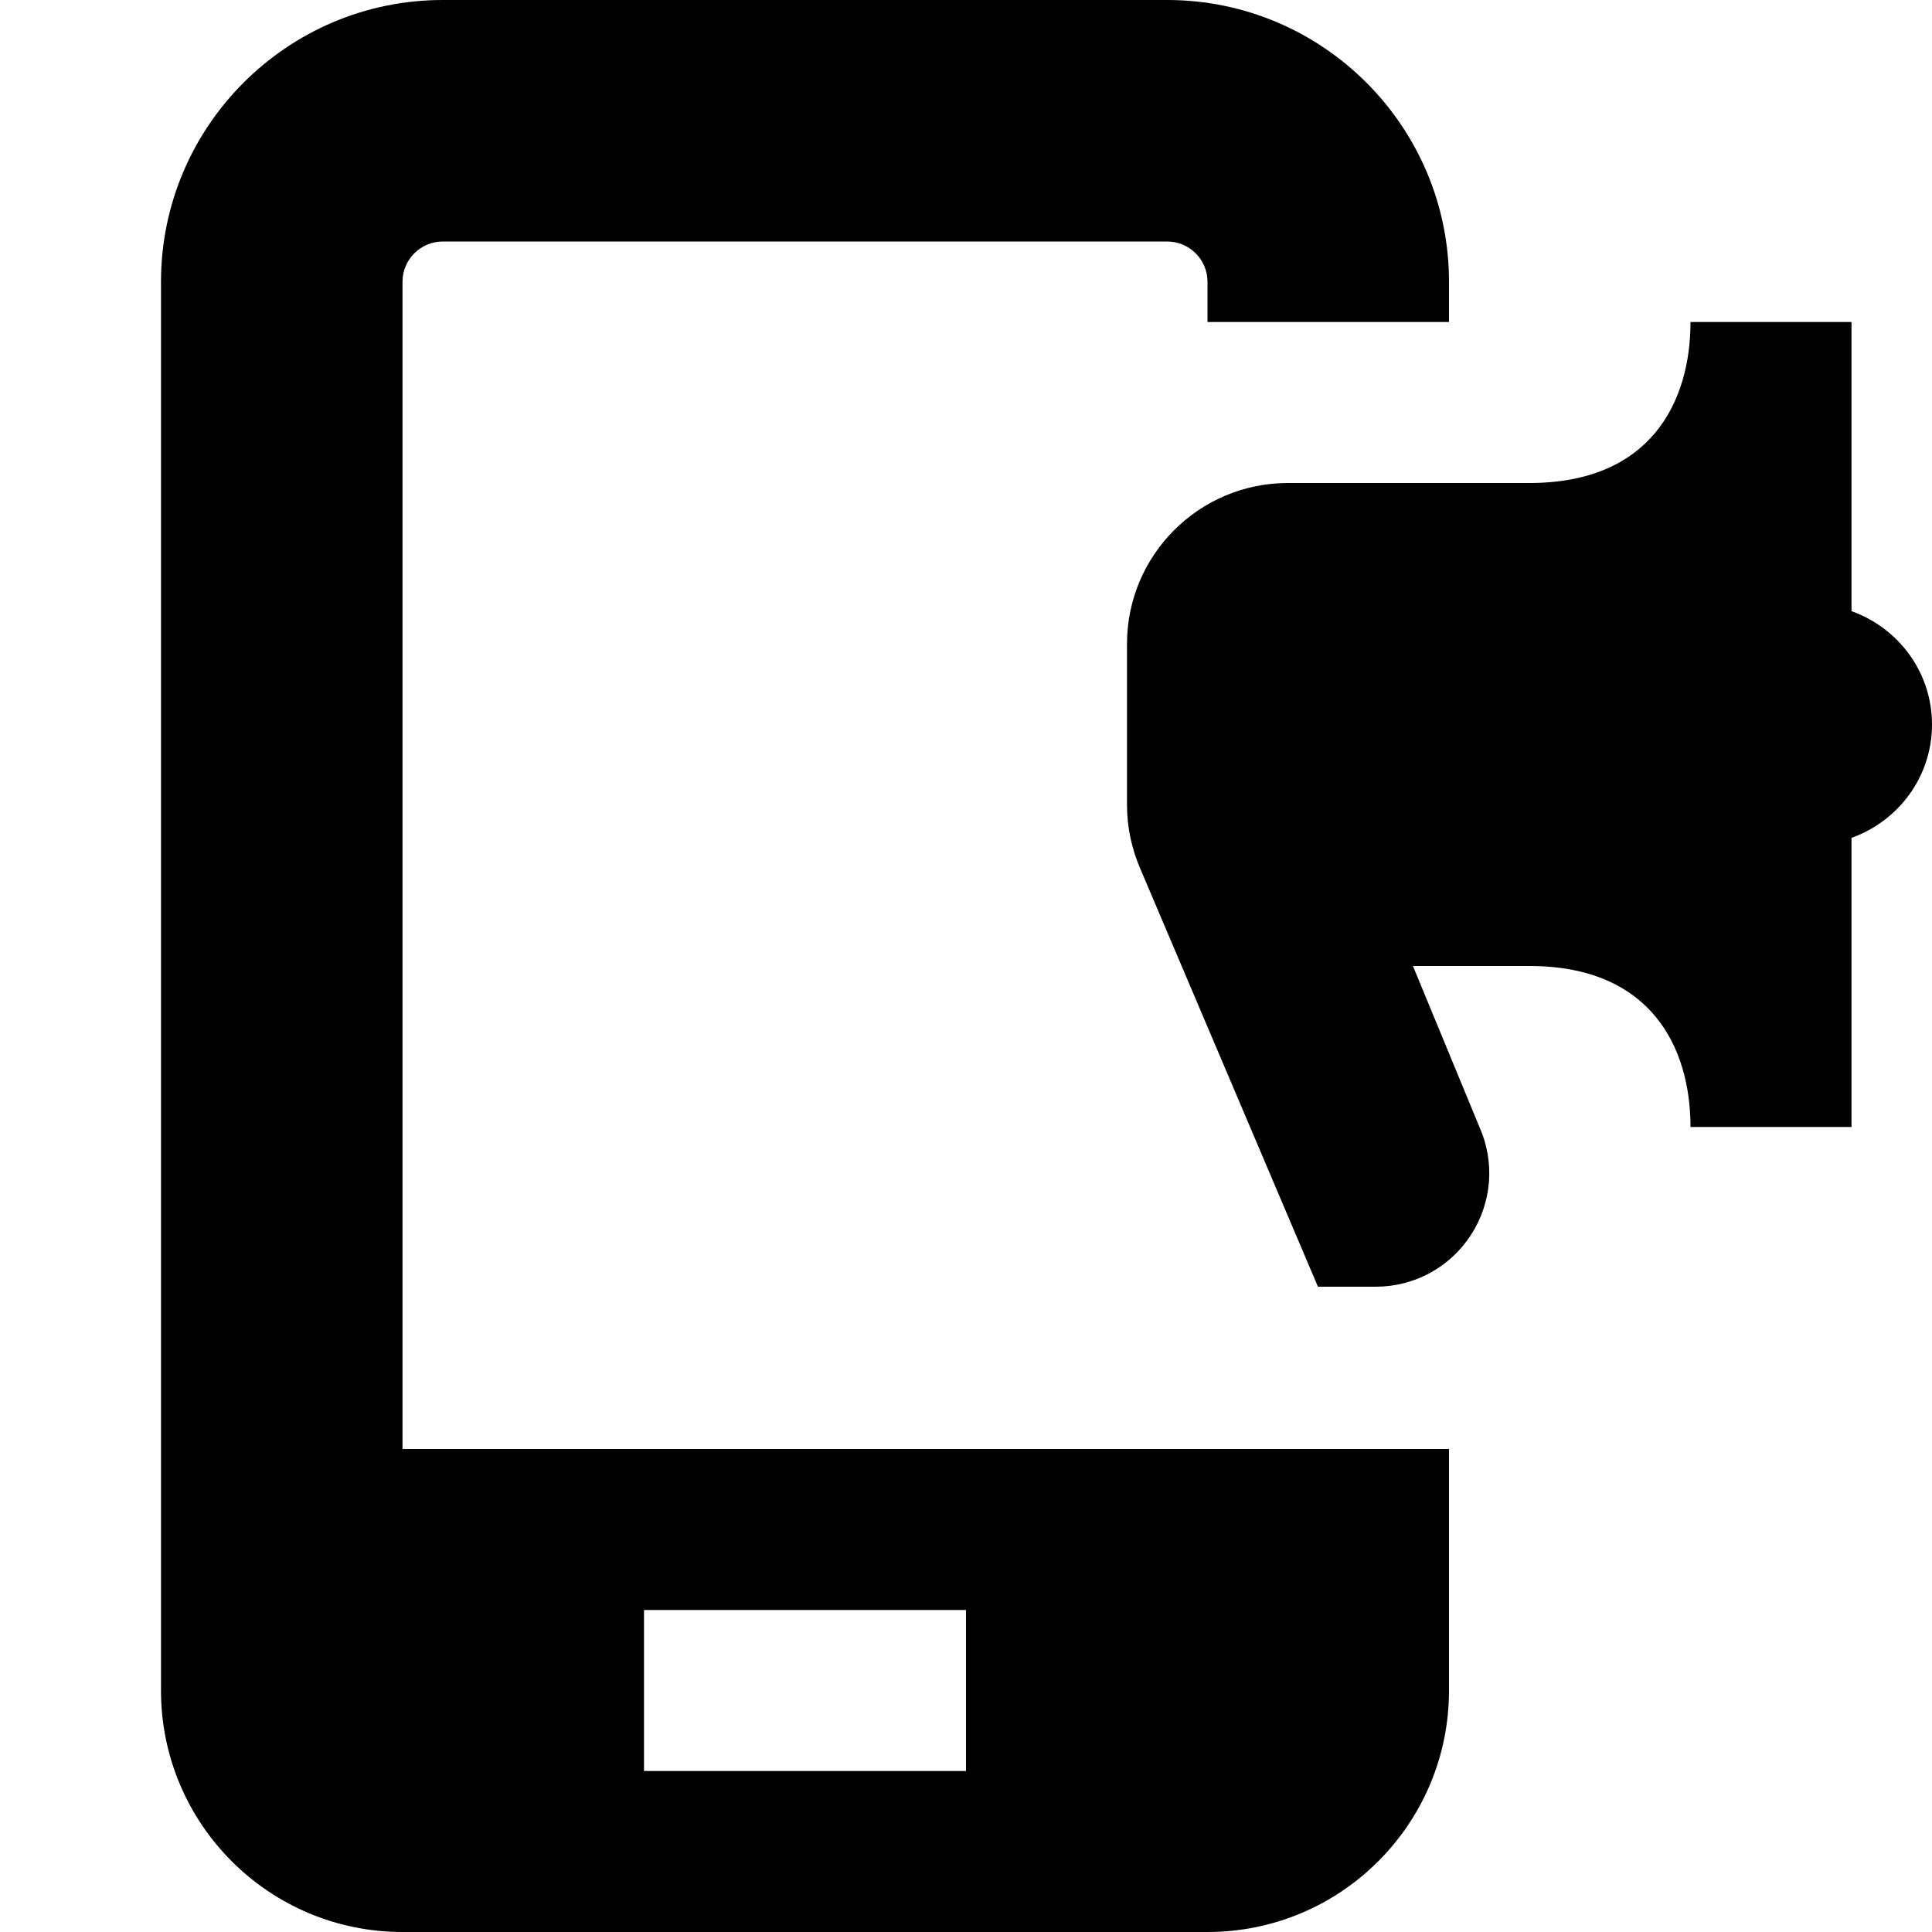 <svg id="Layer_1" viewBox="0 0 24 24" xmlns="http://www.w3.org/2000/svg" data-name="Layer 1"><path d="m5 3.5c0-.276.225-.5.5-.5h9c.275 0 .5.224.5.5v.5h3v-.5c0-1.93-1.57-3.5-3.5-3.5h-9c-1.93 0-3.5 1.57-3.5 3.5v14.5 3c0 1.657 1.343 3 3 3h10c1.657 0 3-1.343 3-3v-3h-13zm3 16.5h4v2h-4zm15-9.592v3.592h-2c0-1-.5-2-2-2h-1.448l.826 2c.195.438.155.94-.106 1.342s-.703.642-1.183.642h-.717l-2.205-5.188c-.106-.244-.167-.513-.167-.796v-2c0-1.105.895-2 2-2h3c1.5 0 2-1 2-2h2v3.592c.581.207 1 .757 1 1.408s-.419 1.201-1 1.408z"/></svg>